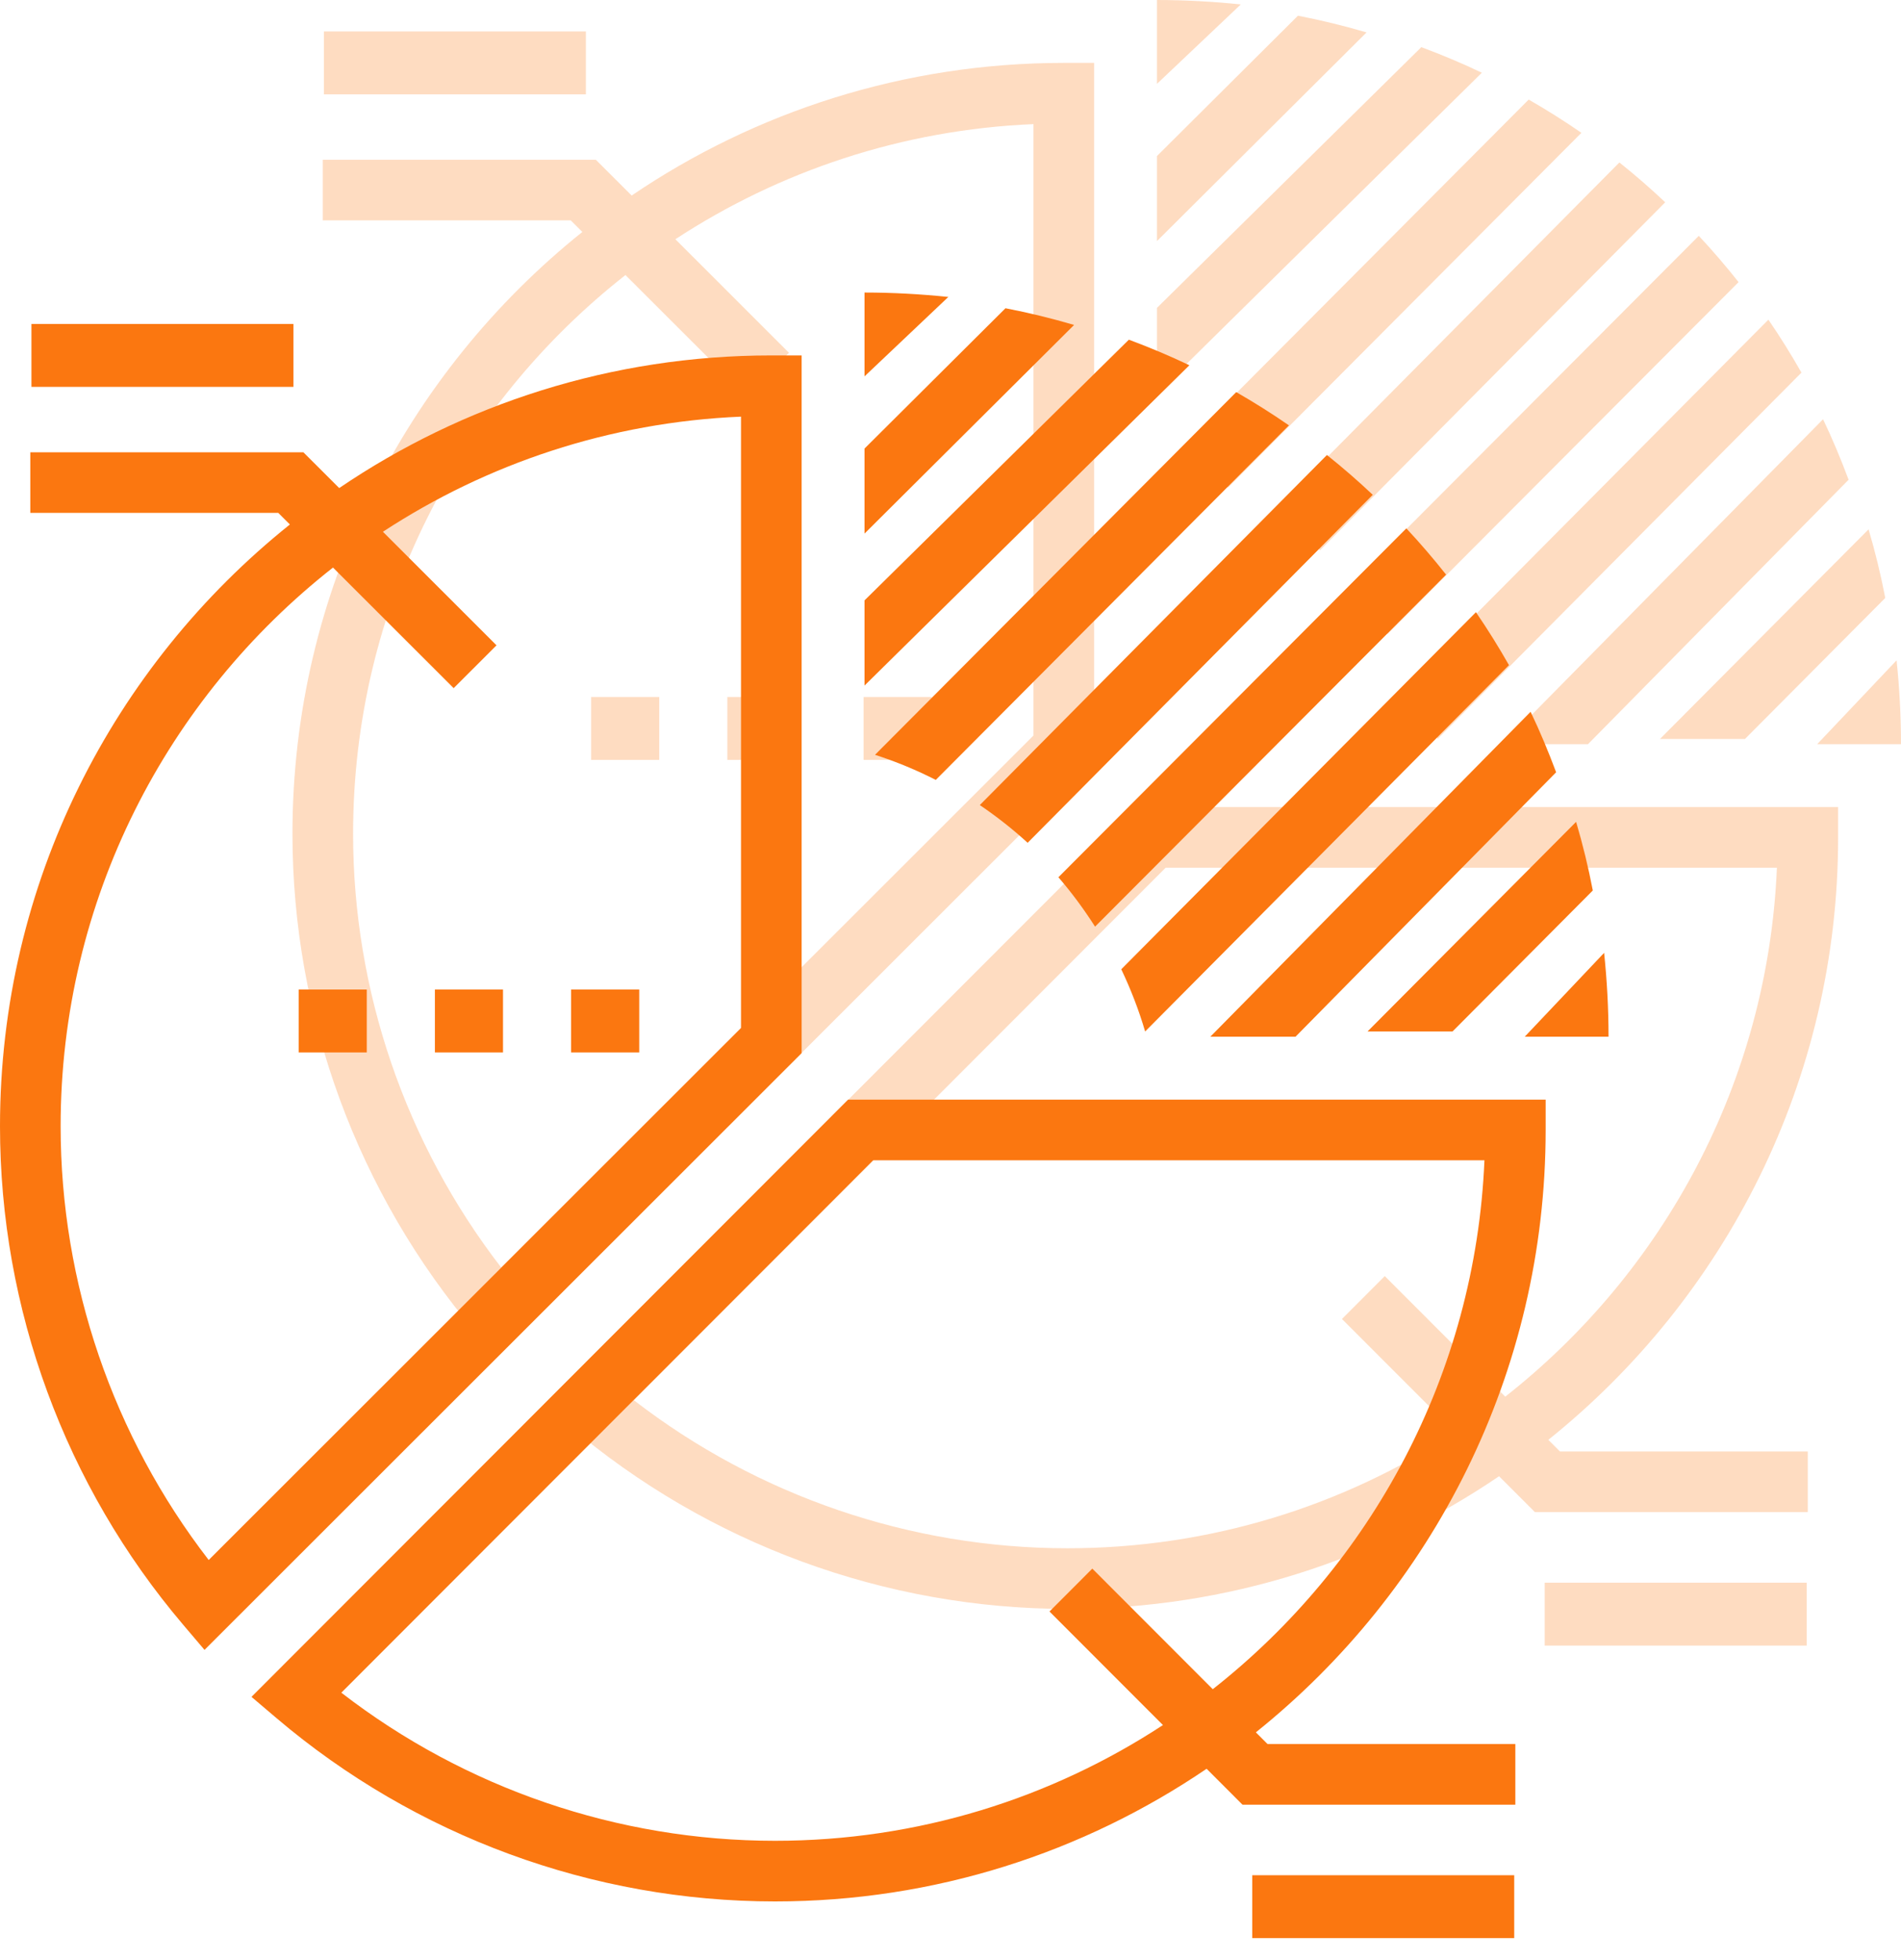 <svg width="65" height="67" viewBox="0 0 65 67" fill="none" xmlns="http://www.w3.org/2000/svg">
<g opacity="0.26">
<rect x="29.528" y="23.827" width="2.329" height="2.15" fill="#FB7710"/>
<rect x="24.87" y="23.827" width="2.329" height="2.15" fill="#FB7710"/>
<rect x="20.212" y="23.827" width="2.329" height="2.15" fill="#FB7710"/>
<rect x="52.817" y="54.104" width="8.958" height="2.15" fill="#FB7710"/>
<rect x="11.075" y="1.075" width="8.958" height="2.15" fill="#FB7710"/>
<path fill-rule="evenodd" clip-rule="evenodd" d="M19.456 48.735L18.599 48.007L38.999 27.59H62.85V28.626C62.85 36.949 58.977 44.383 52.941 49.22L53.34 49.619H61.813V51.692H52.483L51.257 50.465C47.043 53.327 41.963 55 36.499 55C30.262 55 24.21 52.775 19.456 48.735ZM51.468 47.745C56.879 43.491 60.448 36.992 60.757 29.663H39.857L21.671 47.864C25.907 51.137 31.129 52.927 36.499 52.927C41.39 52.927 45.948 51.471 49.764 48.971L45.885 45.089L47.349 43.623L51.468 47.745Z" fill="#FB7710"/>
<path fill-rule="evenodd" clip-rule="evenodd" d="M36.374 2.15H37.41V26L16.993 46.401L16.265 45.544C12.225 40.79 10 34.737 10 28.501C10 20.188 13.874 12.762 19.912 7.929L19.515 7.533H11.036V5.462H20.374L21.598 6.684C25.816 3.823 30.903 2.15 36.374 2.15ZM17.136 43.328L35.337 25.143V4.243C30.833 4.433 26.642 5.855 23.093 8.178L26.977 12.06L25.512 13.524L21.386 9.402C15.719 13.851 12.073 20.758 12.073 28.501C12.073 33.87 13.864 39.092 17.136 43.328Z" fill="#FB7710"/>
<path d="M41.997 16.661L54.072 4.541C53.489 4.137 52.887 3.759 52.27 3.404L39.919 15.803C40.638 16.035 41.332 16.323 41.997 16.661Z" fill="#FB7710"/>
<path d="M45.138 18.811L56.938 6.915C56.435 6.44 55.912 5.986 55.371 5.554L43.502 17.521C44.078 17.912 44.626 18.342 45.138 18.811Z" fill="#FB7710"/>
<path d="M48.599 1.612L39.56 10.524V13.437L50.668 2.486C49.995 2.164 49.304 1.875 48.599 1.612Z" fill="#FB7710"/>
<path d="M39.56 0V2.866L42.426 0.151C41.485 0.054 40.529 0 39.56 0Z" fill="#FB7710"/>
<path d="M44.38 0.537L39.56 5.334V8.241L46.726 1.108C45.958 0.882 45.175 0.691 44.38 0.537Z" fill="#FB7710"/>
<path d="M47.443 21.677L59.446 9.644C59.014 9.098 58.561 8.57 58.086 8.062L46.189 19.989C46.648 20.518 47.064 21.085 47.443 21.677Z" fill="#FB7710"/>
<path d="M59.665 25.261L64.462 20.441C64.309 19.644 64.118 18.862 63.891 18.095L56.759 25.261H59.665Z" fill="#FB7710"/>
<path d="M64.849 22.573L62.134 25.44H65V25.439C65 24.471 64.947 23.515 64.849 22.573Z" fill="#FB7710"/>
<path d="M49.155 25.261L61.596 12.738C61.244 12.118 60.868 11.514 60.466 10.928L48.339 23.134C48.663 23.816 48.939 24.525 49.155 25.261Z" fill="#FB7710"/>
<path d="M54.297 25.44L63.208 16.4C62.945 15.696 62.657 15.005 62.335 14.332L51.384 25.44H54.297Z" fill="#FB7710"/>
</g>
<rect x="19.528" y="33.827" width="2.329" height="2.15" fill="#FB7710"/>
<rect x="14.87" y="33.827" width="2.329" height="2.15" fill="#FB7710"/>
<rect x="10.212" y="33.827" width="2.329" height="2.15" fill="#FB7710"/>
<rect x="42.817" y="64.104" width="8.958" height="2.15" fill="#FB7710"/>
<rect x="1.075" y="11.075" width="8.958" height="2.15" fill="#FB7710"/>
<path fill-rule="evenodd" clip-rule="evenodd" d="M9.456 58.735L8.599 58.007L28.999 37.59H52.85V38.626C52.85 46.949 48.977 54.383 42.941 59.22L43.34 59.619H51.813V61.692H42.483L41.257 60.465C37.043 63.327 31.963 65 26.499 65C20.262 65 14.21 62.775 9.456 58.735ZM41.468 57.745C46.879 53.491 50.448 46.992 50.757 39.663H29.857L11.671 57.864C15.907 61.137 21.129 62.927 26.499 62.927C31.39 62.927 35.948 61.471 39.764 58.971L35.885 55.089L37.349 53.623L41.468 57.745Z" fill="#FB7710"/>
<path fill-rule="evenodd" clip-rule="evenodd" d="M26.374 12.15H27.41V36.001L6.993 56.401L6.265 55.544C2.225 50.79 0 44.737 0 38.501C0 30.188 3.874 22.762 9.912 17.929L9.515 17.533H1.036V15.462H10.374L11.598 16.684C15.816 13.823 20.903 12.15 26.374 12.15ZM7.136 53.328L25.337 35.143V14.243C20.833 14.433 16.642 15.855 13.093 18.178L16.977 22.06L15.512 23.524L11.386 19.402C5.719 23.851 2.073 30.758 2.073 38.501C2.073 43.87 3.864 49.092 7.136 53.328Z" fill="#FB7710"/>
<path d="M31.997 26.661L44.072 14.541C43.489 14.137 42.887 13.759 42.27 13.404L29.919 25.803C30.638 26.035 31.332 26.323 31.997 26.661Z" fill="#FB7710"/>
<path d="M35.138 28.811L46.938 16.915C46.435 16.44 45.912 15.986 45.371 15.554L33.502 27.521C34.078 27.912 34.626 28.342 35.138 28.811Z" fill="#FB7710"/>
<path d="M38.599 11.612L29.56 20.524V23.436L40.668 12.486C39.995 12.164 39.304 11.875 38.599 11.612Z" fill="#FB7710"/>
<path d="M29.56 10V12.866L32.426 10.151C31.485 10.054 30.529 10 29.56 10Z" fill="#FB7710"/>
<path d="M34.38 10.537L29.56 15.334V18.241L36.726 11.108C35.958 10.882 35.175 10.691 34.38 10.537Z" fill="#FB7710"/>
<path d="M37.443 31.677L49.446 19.644C49.014 19.098 48.561 18.57 48.086 18.062L36.189 29.989C36.648 30.518 37.064 31.085 37.443 31.677Z" fill="#FB7710"/>
<path d="M49.665 35.261L54.462 30.441C54.309 29.644 54.118 28.862 53.891 28.095L46.759 35.261H49.665Z" fill="#FB7710"/>
<path d="M54.849 32.573L52.134 35.44H55V35.439C55 34.471 54.947 33.515 54.849 32.573Z" fill="#FB7710"/>
<path d="M39.155 35.261L51.596 22.738C51.244 22.119 50.868 21.514 50.466 20.928L38.339 33.134C38.663 33.816 38.939 34.525 39.155 35.261Z" fill="#FB7710"/>
<path d="M44.297 35.44L53.208 26.4C52.945 25.696 52.657 25.005 52.335 24.332L41.384 35.44H44.297Z" fill="#FB7710"/>
</svg>
